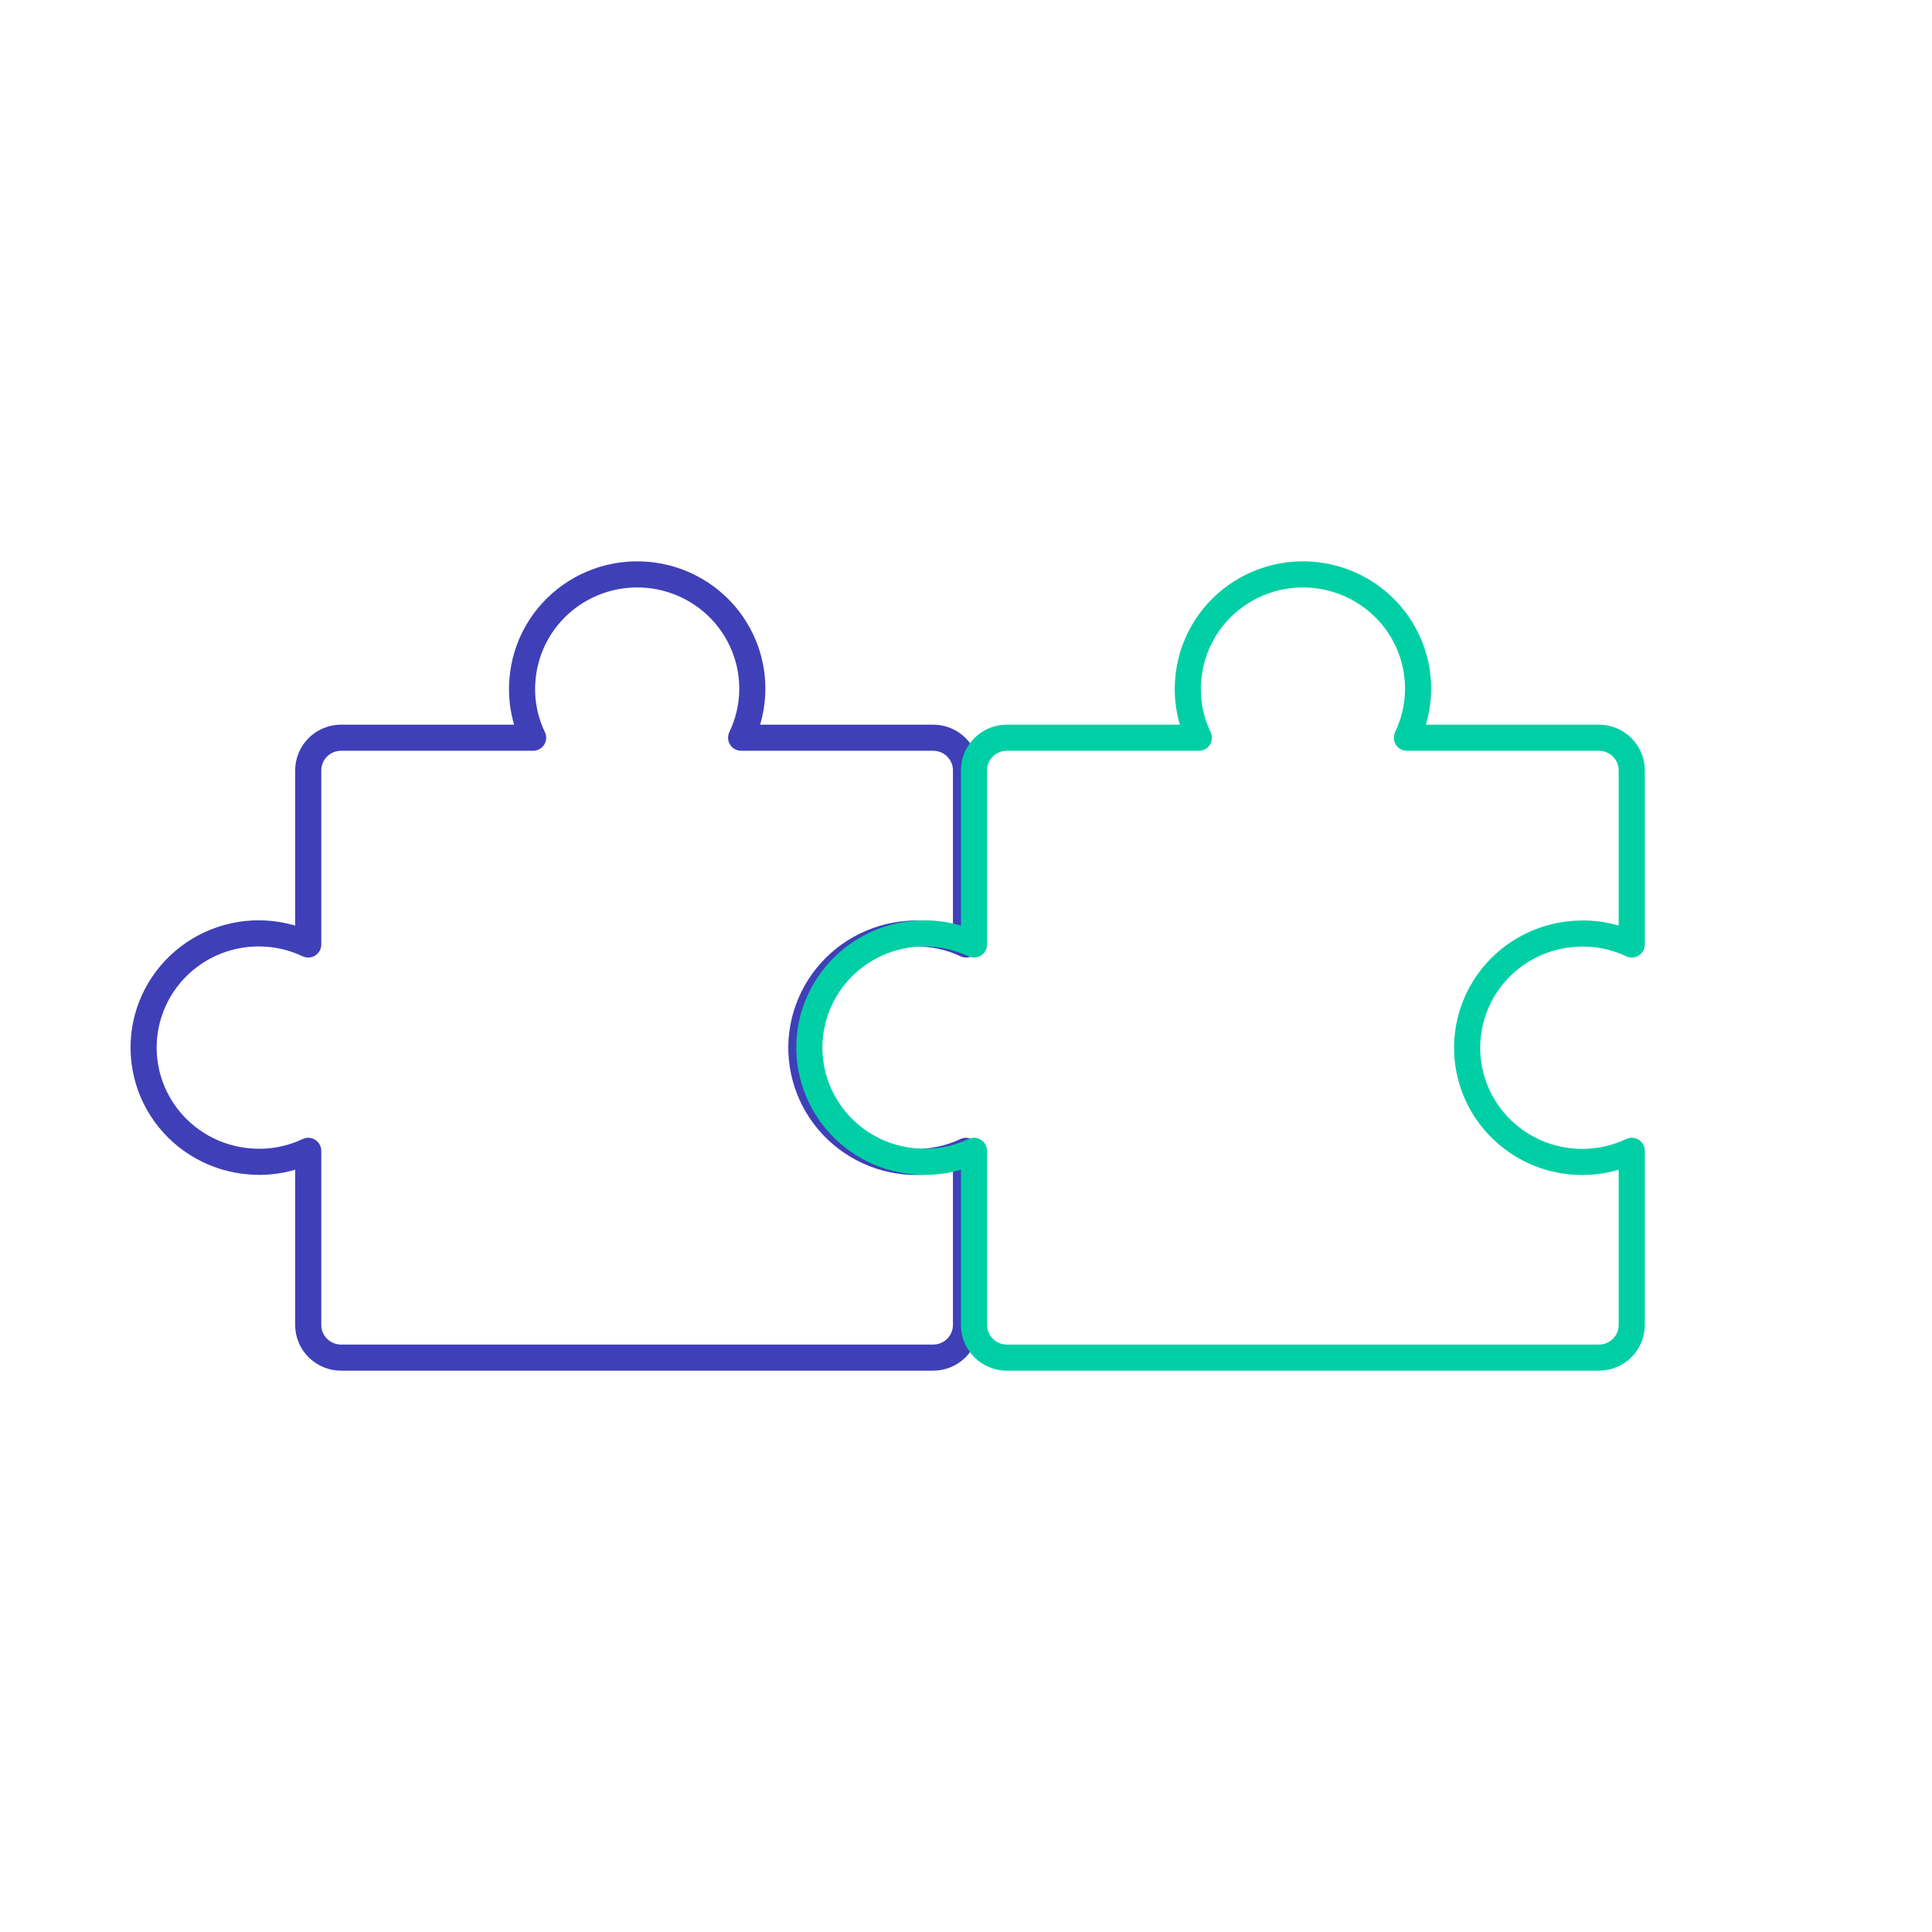 <svg width="148" height="148" viewBox="0 0 148 148" fill="none" xmlns="http://www.w3.org/2000/svg">
<path d="M26.132 104C25.463 104 24.823 103.737 24.35 103.268C23.878 102.799 23.612 102.164 23.612 101.501V88.16C22.23 88.814 20.698 89.094 19.172 88.972C17.879 88.878 16.624 88.503 15.494 87.872C14.365 87.242 13.389 86.372 12.637 85.325C11.885 84.278 11.375 83.08 11.143 81.815C10.911 80.55 10.962 79.25 11.294 78.007C11.626 76.764 12.23 75.609 13.063 74.625C13.897 73.64 14.938 72.849 16.114 72.309C17.291 71.769 18.572 71.493 19.868 71.501C21.164 71.508 22.442 71.799 23.612 72.352V59.011C23.612 58.348 23.878 57.713 24.35 57.244C24.823 56.775 25.463 56.512 26.132 56.512H40.839C40.179 55.141 39.897 53.621 40.02 52.107C40.115 50.825 40.493 49.579 41.129 48.458C41.764 47.338 42.641 46.37 43.696 45.624C44.752 44.878 45.96 44.372 47.235 44.141C48.51 43.911 49.82 43.963 51.073 44.292C52.326 44.621 53.49 45.221 54.482 46.047C55.475 46.873 56.272 47.907 56.816 49.074C57.361 50.24 57.639 51.512 57.632 52.797C57.624 54.083 57.331 55.351 56.774 56.512H71.481C72.149 56.512 72.79 56.775 73.262 57.244C73.735 57.713 74 58.348 74 59.011V72.352C72.618 71.698 71.086 71.417 69.56 71.539C68.267 71.634 67.011 72.009 65.882 72.64C64.752 73.27 63.777 74.14 63.025 75.187C62.273 76.234 61.763 77.432 61.53 78.697C61.298 79.962 61.35 81.262 61.682 82.505C62.014 83.748 62.618 84.902 63.451 85.887C64.284 86.872 65.326 87.662 66.502 88.203C67.678 88.743 68.96 89.019 70.256 89.011C71.552 89.004 72.83 88.713 74 88.16V101.501C74 102.164 73.735 102.799 73.262 103.268C72.79 103.737 72.149 104 71.481 104H26.132Z" stroke="#3F3FB8" stroke-width="2" stroke-linecap="round" stroke-linejoin="round"/>
<path d="M77.132 104C76.463 104 75.823 103.737 75.35 103.268C74.878 102.799 74.612 102.164 74.612 101.501V88.16C73.23 88.814 71.698 89.094 70.172 88.972C68.879 88.878 67.624 88.503 66.494 87.872C65.365 87.242 64.389 86.372 63.637 85.325C62.885 84.278 62.375 83.08 62.142 81.815C61.91 80.55 61.962 79.25 62.294 78.007C62.626 76.764 63.23 75.609 64.064 74.625C64.897 73.64 65.938 72.849 67.114 72.309C68.29 71.769 69.572 71.493 70.868 71.501C72.164 71.508 73.442 71.799 74.612 72.352V59.011C74.612 58.348 74.878 57.713 75.35 57.244C75.823 56.775 76.463 56.512 77.132 56.512H91.838C91.179 55.141 90.897 53.621 91.02 52.107C91.115 50.825 91.493 49.579 92.129 48.458C92.764 47.338 93.641 46.37 94.696 45.624C95.752 44.878 96.96 44.372 98.235 44.141C99.51 43.911 100.82 43.963 102.073 44.292C103.326 44.621 104.49 45.221 105.482 46.047C106.475 46.873 107.272 47.907 107.816 49.074C108.361 50.24 108.639 51.512 108.632 52.797C108.624 54.083 108.331 55.351 107.774 56.512H122.481C123.149 56.512 123.79 56.775 124.262 57.244C124.735 57.713 125 58.348 125 59.011V72.352C123.618 71.698 122.086 71.417 120.56 71.539C119.267 71.634 118.011 72.009 116.882 72.64C115.753 73.27 114.777 74.14 114.025 75.187C113.273 76.234 112.762 77.432 112.53 78.697C112.298 79.962 112.35 81.262 112.682 82.505C113.014 83.748 113.618 84.902 114.451 85.887C115.284 86.872 116.326 87.662 117.502 88.203C118.678 88.743 119.96 89.019 121.256 89.011C122.552 89.004 123.83 88.713 125 88.16V101.501C125 102.164 124.735 102.799 124.262 103.268C123.79 103.737 123.149 104 122.481 104H77.132Z" stroke="#00CFA6" stroke-width="2" stroke-linecap="round" stroke-linejoin="round"/>
</svg>
